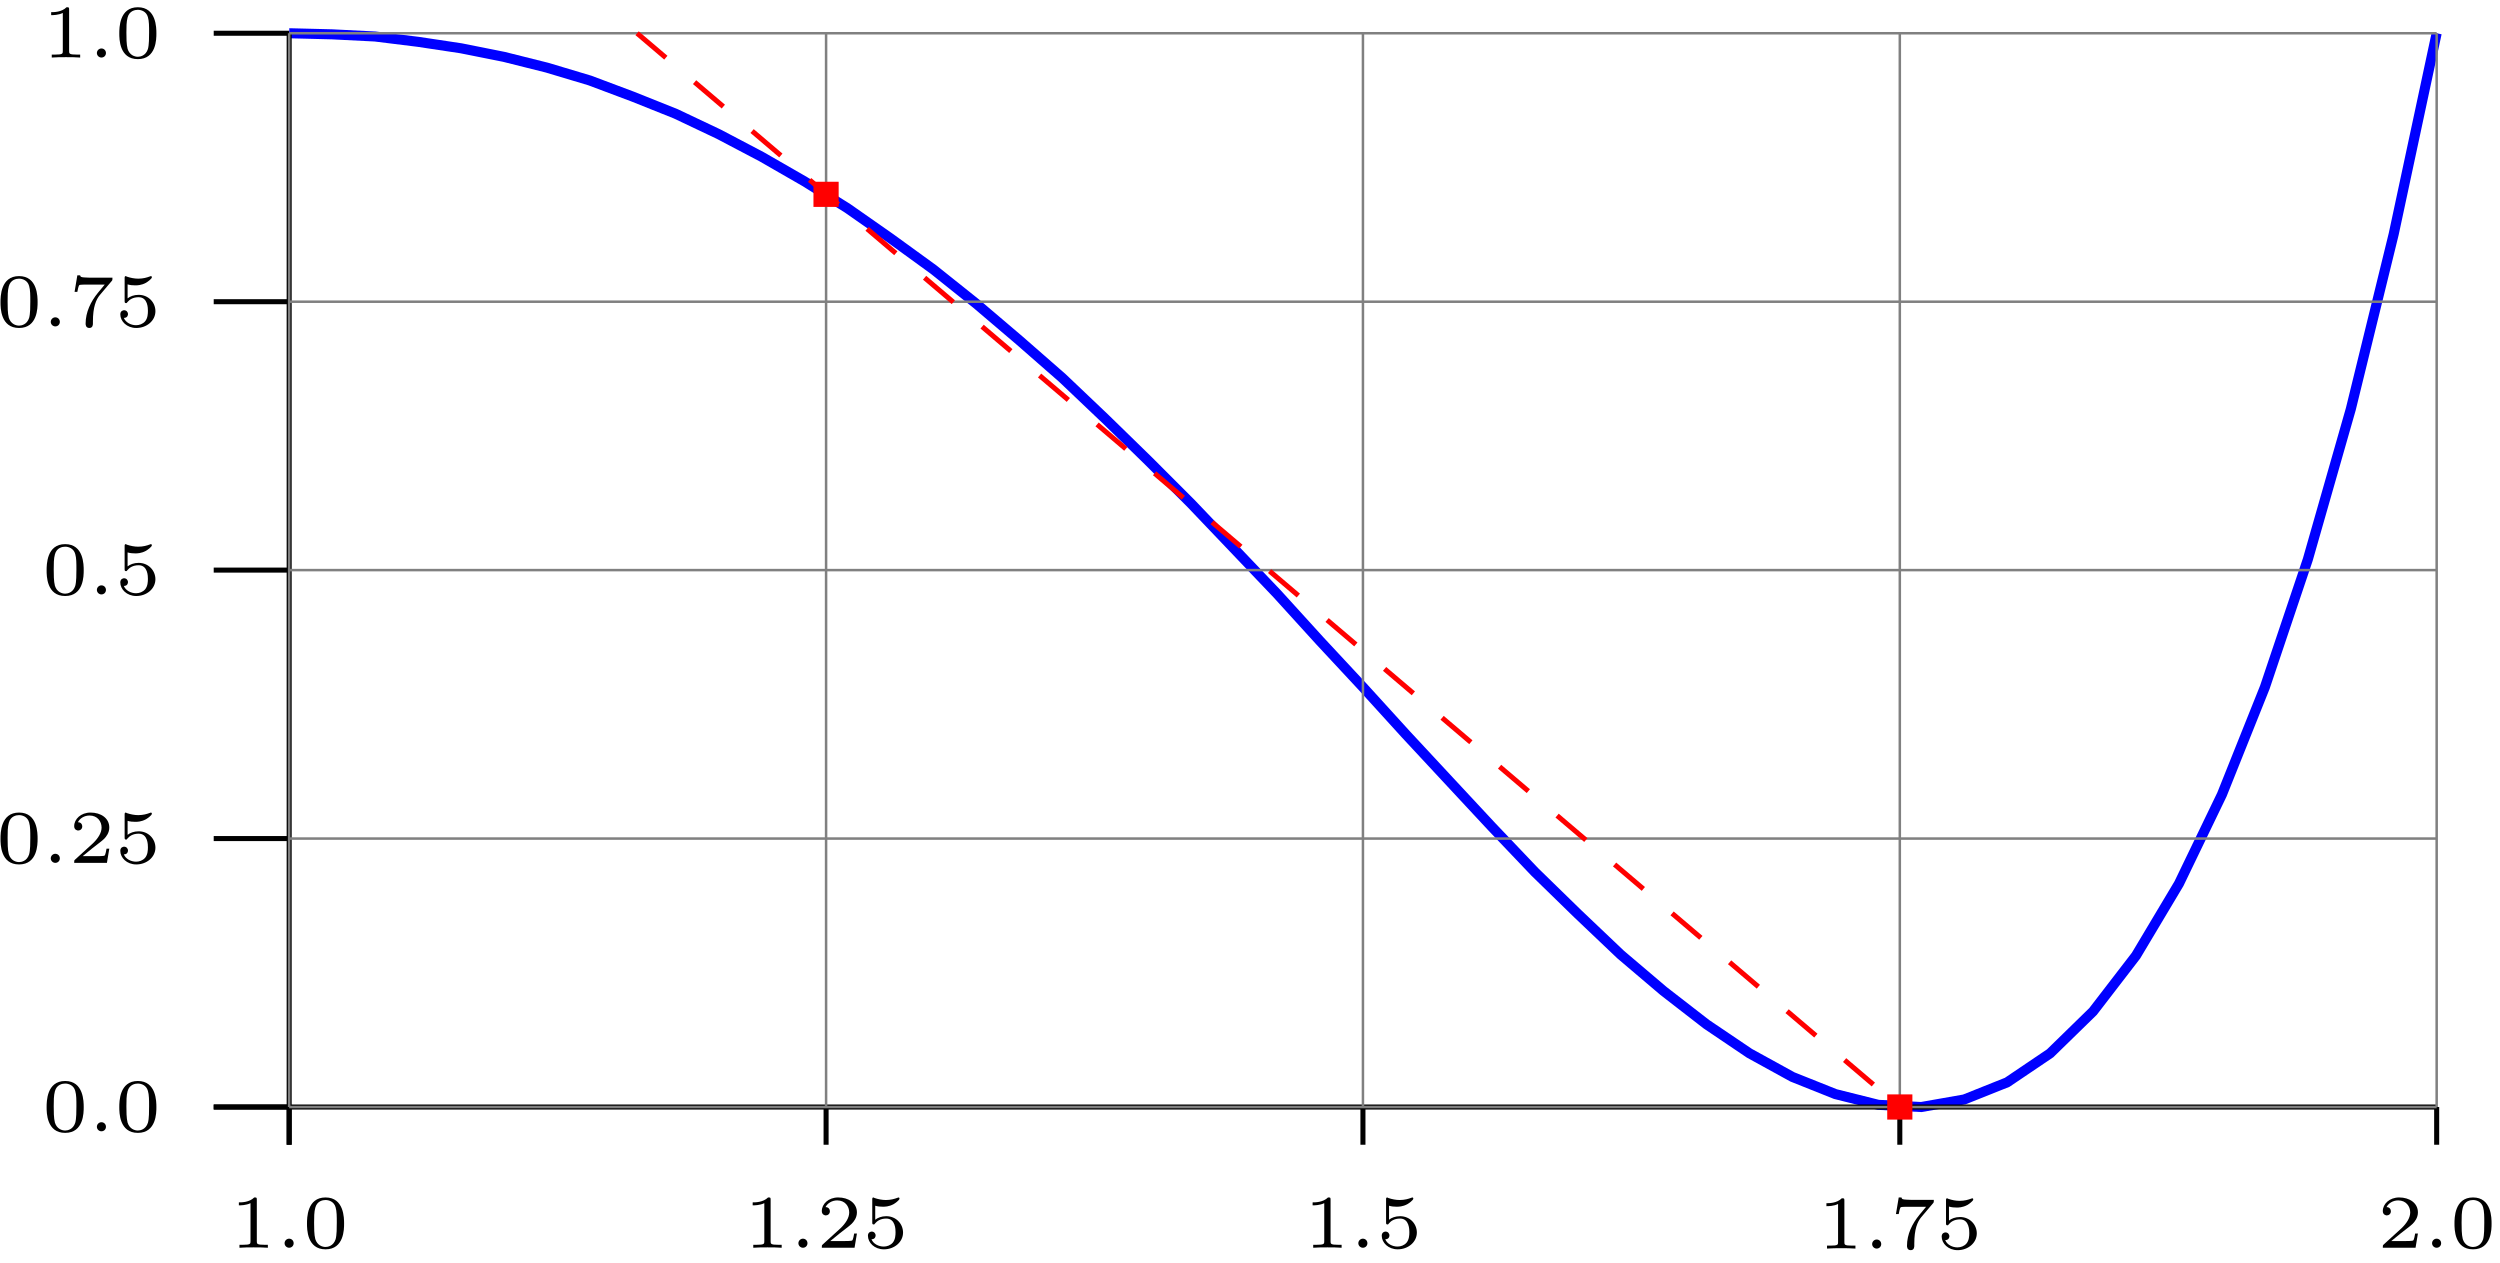 <?xml version="1.0" encoding="UTF-8"?>
<svg xmlns="http://www.w3.org/2000/svg" xmlns:xlink="http://www.w3.org/1999/xlink" width="198pt" height="100pt" viewBox="0 0 198 100" version="1.1">
<defs>
<g>
<symbol overflow="visible" id="glyph0-0">
<path style="stroke:none;" d=""/>
</symbol>
<symbol overflow="visible" id="glyph0-1">
<path style="stroke:none;" d="M 3.016 0 L 3.016 -0.234 L 2.766 -0.234 C 2.141 -0.234 2.141 -0.312 2.141 -0.516 L 2.141 -3.797 C 2.141 -3.984 2.125 -3.984 1.938 -3.984 C 1.547 -3.594 0.938 -3.594 0.719 -3.594 L 0.719 -3.359 C 0.875 -3.359 1.281 -3.359 1.641 -3.531 L 1.641 -0.516 C 1.641 -0.312 1.641 -0.234 1.016 -0.234 L 0.766 -0.234 L 0.766 0 C 1.094 -0.031 1.562 -0.031 1.891 -0.031 C 2.219 -0.031 2.688 -0.031 3.016 0 Z M 3.016 0 "/>
</symbol>
<symbol overflow="visible" id="glyph0-2">
<path style="stroke:none;" d="M 1.406 -0.359 C 1.406 -0.562 1.25 -0.719 1.047 -0.719 C 0.859 -0.719 0.688 -0.562 0.688 -0.359 C 0.688 -0.156 0.859 0 1.047 0 C 1.25 0 1.406 -0.156 1.406 -0.359 Z M 1.406 -0.359 "/>
</symbol>
<symbol overflow="visible" id="glyph0-3">
<path style="stroke:none;" d="M 3.297 -1.906 C 3.297 -2.344 3.297 -3.984 1.828 -3.984 C 0.359 -3.984 0.359 -2.344 0.359 -1.906 C 0.359 -1.484 0.359 0.125 1.828 0.125 C 3.297 0.125 3.297 -1.484 3.297 -1.906 Z M 2.719 -1.984 C 2.719 -1.609 2.719 -1 2.625 -0.672 C 2.453 -0.141 2.016 -0.062 1.828 -0.062 C 1.578 -0.062 1.172 -0.188 1.016 -0.688 C 0.922 -1.031 0.922 -1.609 0.922 -1.984 C 0.922 -2.391 0.922 -2.844 1.016 -3.172 C 1.156 -3.703 1.609 -3.781 1.828 -3.781 C 2.094 -3.781 2.5 -3.656 2.625 -3.203 C 2.719 -2.891 2.719 -2.453 2.719 -1.984 Z M 2.719 -1.984 "/>
</symbol>
<symbol overflow="visible" id="glyph0-4">
<path style="stroke:none;" d="M 3.219 -1.125 L 3 -1.125 C 2.984 -1.031 2.922 -0.641 2.844 -0.578 C 2.797 -0.531 2.312 -0.531 2.219 -0.531 L 1.109 -0.531 L 1.875 -1.156 C 2.078 -1.328 2.609 -1.703 2.797 -1.891 C 2.969 -2.062 3.219 -2.375 3.219 -2.797 C 3.219 -3.547 2.547 -3.984 1.734 -3.984 C 0.969 -3.984 0.438 -3.469 0.438 -2.906 C 0.438 -2.609 0.688 -2.562 0.75 -2.562 C 0.906 -2.562 1.078 -2.672 1.078 -2.891 C 1.078 -3.016 1 -3.219 0.734 -3.219 C 0.875 -3.516 1.234 -3.75 1.656 -3.75 C 2.281 -3.75 2.609 -3.281 2.609 -2.797 C 2.609 -2.375 2.328 -1.938 1.922 -1.547 L 0.5 -0.25 C 0.438 -0.188 0.438 -0.188 0.438 0 L 3.031 0 Z M 3.219 -1.125 "/>
</symbol>
<symbol overflow="visible" id="glyph0-5">
<path style="stroke:none;" d="M 3.219 -1.203 C 3.219 -1.891 2.672 -2.5 1.891 -2.5 C 1.516 -2.5 1.203 -2.375 1.016 -2.219 L 1.016 -3.328 C 1.219 -3.266 1.422 -3.25 1.625 -3.25 C 1.766 -3.25 2.094 -3.25 2.469 -3.453 C 2.578 -3.516 2.938 -3.766 2.938 -3.891 C 2.938 -3.969 2.891 -3.984 2.859 -3.984 C 2.844 -3.984 2.844 -3.984 2.766 -3.953 C 2.562 -3.875 2.25 -3.781 1.859 -3.781 C 1.562 -3.781 1.25 -3.844 0.969 -3.938 C 0.922 -3.969 0.891 -3.984 0.875 -3.984 C 0.781 -3.984 0.781 -3.906 0.781 -3.812 L 0.781 -2.016 C 0.781 -1.922 0.781 -1.844 0.891 -1.844 C 0.953 -1.844 0.969 -1.875 1 -1.922 C 1.156 -2.109 1.422 -2.312 1.891 -2.312 C 2.625 -2.312 2.625 -1.422 2.625 -1.234 C 2.625 -1 2.609 -0.656 2.406 -0.406 C 2.219 -0.188 1.938 -0.094 1.688 -0.094 C 1.281 -0.094 0.859 -0.312 0.719 -0.672 C 1.016 -0.672 1.047 -0.906 1.047 -0.969 C 1.047 -1.141 0.922 -1.281 0.734 -1.281 C 0.688 -1.281 0.438 -1.25 0.438 -0.953 C 0.438 -0.406 0.953 0.125 1.703 0.125 C 2.531 0.125 3.219 -0.453 3.219 -1.203 Z M 3.219 -1.203 "/>
</symbol>
<symbol overflow="visible" id="glyph0-6">
<path style="stroke:none;" d="M 3.469 -3.859 L 1.922 -3.859 C 1.688 -3.859 1.531 -3.859 1.297 -3.875 C 1.016 -3.891 0.938 -3.906 0.906 -4.047 L 0.688 -4.047 L 0.469 -2.734 L 0.688 -2.734 C 0.719 -2.859 0.766 -3.219 0.859 -3.281 C 0.906 -3.312 1.422 -3.312 1.516 -3.312 L 2.859 -3.312 L 2.328 -2.672 C 1.75 -1.969 1.344 -1.125 1.344 -0.219 C 1.344 -0.156 1.344 0.125 1.641 0.125 C 1.922 0.125 1.922 -0.156 1.922 -0.234 L 1.922 -0.391 C 1.922 -1.547 2.172 -2.125 2.469 -2.484 L 3.422 -3.609 C 3.469 -3.672 3.469 -3.688 3.469 -3.859 Z M 3.469 -3.859 "/>
</symbol>
</g>
</defs>
<g id="surface1">
<path style="fill:none;stroke-width:0.797;stroke-linecap:butt;stroke-linejoin:miter;stroke:rgb(0%,0%,100%);stroke-opacity:1;stroke-miterlimit:10;" d="M 170.079 85.041 L 173.482 84.955 L 176.884 84.783 L 180.286 84.362 L 183.689 83.85 L 187.091 83.17 L 190.489 82.319 L 193.892 81.299 L 197.294 80.022 L 200.693 78.662 L 204.095 77.049 L 207.497 75.26 L 210.9 73.303 L 214.302 71.178 L 217.704 68.799 L 221.107 66.33 L 224.509 63.611 L 227.907 60.721 L 231.31 57.744 L 234.712 54.51 L 238.111 51.194 L 241.513 47.791 L 248.318 40.651 L 251.72 36.908 L 255.122 33.252 L 258.525 29.51 L 261.923 25.854 L 265.325 22.197 L 268.728 18.623 L 272.13 15.307 L 275.529 12.076 L 278.931 9.186 L 282.333 6.549 L 285.736 4.252 L 289.138 2.381 L 292.54 1.022 L 295.943 0.17 L 299.341 -0.002 L 302.743 0.596 L 306.146 1.955 L 309.548 4.252 L 312.947 7.569 L 316.349 11.99 L 319.751 17.69 L 323.154 24.748 L 326.556 33.252 L 329.958 43.369 L 333.361 55.276 L 336.759 69.139 L 340.161 85.041 " transform="matrix(1,0,0,-1,-147.177,87.674)"/>
<path style="fill:none;stroke-width:0.399;stroke-linecap:butt;stroke-linejoin:miter;stroke:rgb(0%,0%,0%);stroke-opacity:1;stroke-miterlimit:10;" d="M 164.103 -0.002 L 340.161 -0.002 M 170.079 -0.002 L 170.079 -2.99 M 212.603 -0.002 L 212.603 -2.99 M 255.122 -0.002 L 255.122 -2.99 M 297.642 -0.002 L 297.642 -2.99 M 340.161 -0.002 L 340.161 -2.99 " transform="matrix(1,0,0,-1,-147.177,87.674)"/>
<g style="fill:rgb(0%,0%,0%);fill-opacity:1;">
  <use xlink:href="#glyph0-1" x="18.199" y="98.822"/>
  <use xlink:href="#glyph0-2" x="21.851" y="98.822"/>
  <use xlink:href="#glyph0-3" x="23.955" y="98.822"/>
</g>
<g style="fill:rgb(0%,0%,0%);fill-opacity:1;">
  <use xlink:href="#glyph0-1" x="58.893" y="98.822"/>
  <use xlink:href="#glyph0-2" x="62.545" y="98.822"/>
  <use xlink:href="#glyph0-4" x="64.649" y="98.822"/>
  <use xlink:href="#glyph0-5" x="68.302" y="98.822"/>
</g>
<g style="fill:rgb(0%,0%,0%);fill-opacity:1;">
  <use xlink:href="#glyph0-1" x="103.24" y="98.822"/>
  <use xlink:href="#glyph0-2" x="106.892" y="98.822"/>
  <use xlink:href="#glyph0-5" x="108.996" y="98.822"/>
</g>
<g style="fill:rgb(0%,0%,0%);fill-opacity:1;">
  <use xlink:href="#glyph0-1" x="143.934" y="98.888"/>
  <use xlink:href="#glyph0-2" x="147.586" y="98.888"/>
  <use xlink:href="#glyph0-6" x="149.69" y="98.888"/>
  <use xlink:href="#glyph0-5" x="153.343" y="98.888"/>
</g>
<g style="fill:rgb(0%,0%,0%);fill-opacity:1;">
  <use xlink:href="#glyph0-4" x="188.28" y="98.822"/>
  <use xlink:href="#glyph0-2" x="191.932" y="98.822"/>
  <use xlink:href="#glyph0-3" x="194.036" y="98.822"/>
</g>
<path style="fill:none;stroke-width:0.399;stroke-linecap:butt;stroke-linejoin:miter;stroke:rgb(0%,0%,0%);stroke-opacity:1;stroke-miterlimit:10;" d="M 170.079 -2.99 L 170.079 85.041 M 170.079 -0.002 L 164.103 -0.002 M 170.079 21.26 L 164.103 21.26 M 170.079 42.522 L 164.103 42.522 M 170.079 63.779 L 164.103 63.779 M 170.079 85.041 L 164.103 85.041 " transform="matrix(1,0,0,-1,-147.177,87.674)"/>
<g style="fill:rgb(0%,0%,0%);fill-opacity:1;">
  <use xlink:href="#glyph0-3" x="3.333" y="89.599"/>
  <use xlink:href="#glyph0-2" x="6.985" y="89.599"/>
  <use xlink:href="#glyph0-3" x="9.089" y="89.599"/>
</g>
<g style="fill:rgb(0%,0%,0%);fill-opacity:1;">
  <use xlink:href="#glyph0-3" x="-0.319" y="68.339"/>
  <use xlink:href="#glyph0-2" x="3.333" y="68.339"/>
  <use xlink:href="#glyph0-4" x="5.437" y="68.339"/>
  <use xlink:href="#glyph0-5" x="9.09" y="68.339"/>
</g>
<g style="fill:rgb(0%,0%,0%);fill-opacity:1;">
  <use xlink:href="#glyph0-3" x="3.333" y="47.079"/>
  <use xlink:href="#glyph0-2" x="6.985" y="47.079"/>
  <use xlink:href="#glyph0-5" x="9.089" y="47.079"/>
</g>
<g style="fill:rgb(0%,0%,0%);fill-opacity:1;">
  <use xlink:href="#glyph0-3" x="-0.319" y="25.851"/>
  <use xlink:href="#glyph0-2" x="3.333" y="25.851"/>
  <use xlink:href="#glyph0-6" x="5.437" y="25.851"/>
  <use xlink:href="#glyph0-5" x="9.09" y="25.851"/>
</g>
<g style="fill:rgb(0%,0%,0%);fill-opacity:1;">
  <use xlink:href="#glyph0-1" x="3.333" y="4.558"/>
  <use xlink:href="#glyph0-2" x="6.985" y="4.558"/>
  <use xlink:href="#glyph0-3" x="9.089" y="4.558"/>
</g>
<path style="fill:none;stroke-width:0.199;stroke-linecap:butt;stroke-linejoin:miter;stroke:rgb(50%,50%,50%);stroke-opacity:1;stroke-miterlimit:10;" d="M 170.079 -0.002 L 170.079 85.041 M 212.603 -0.002 L 212.603 85.041 M 255.122 -0.002 L 255.122 85.041 M 297.642 -0.002 L 297.642 85.041 M 340.161 -0.002 L 340.161 85.041 M 170.079 -0.002 L 340.161 -0.002 M 170.079 21.26 L 340.161 21.26 M 170.079 42.522 L 340.161 42.522 M 170.079 63.779 L 340.161 63.779 M 170.079 85.041 L 340.161 85.041 " transform="matrix(1,0,0,-1,-147.177,87.674)"/>
<path style="fill:none;stroke-width:0.399;stroke-linecap:butt;stroke-linejoin:miter;stroke:rgb(100%,0%,0%);stroke-opacity:1;stroke-dasharray:2.989,2.989;stroke-miterlimit:10;" d="M 197.634 85.041 L 297.642 -0.002 " transform="matrix(1,0,0,-1,-147.177,87.674)"/>
<path style=" stroke:none;fill-rule:nonzero;fill:rgb(100%,0%,0%);fill-opacity:1;" d="M 64.426 16.387 L 66.422 16.387 L 66.422 14.395 L 64.426 14.395 Z M 64.426 16.387 "/>
<path style=" stroke:none;fill-rule:nonzero;fill:rgb(100%,0%,0%);fill-opacity:1;" d="M 149.469 88.672 L 151.461 88.672 L 151.461 86.676 L 149.469 86.676 Z M 149.469 88.672 "/>
</g>
</svg>
